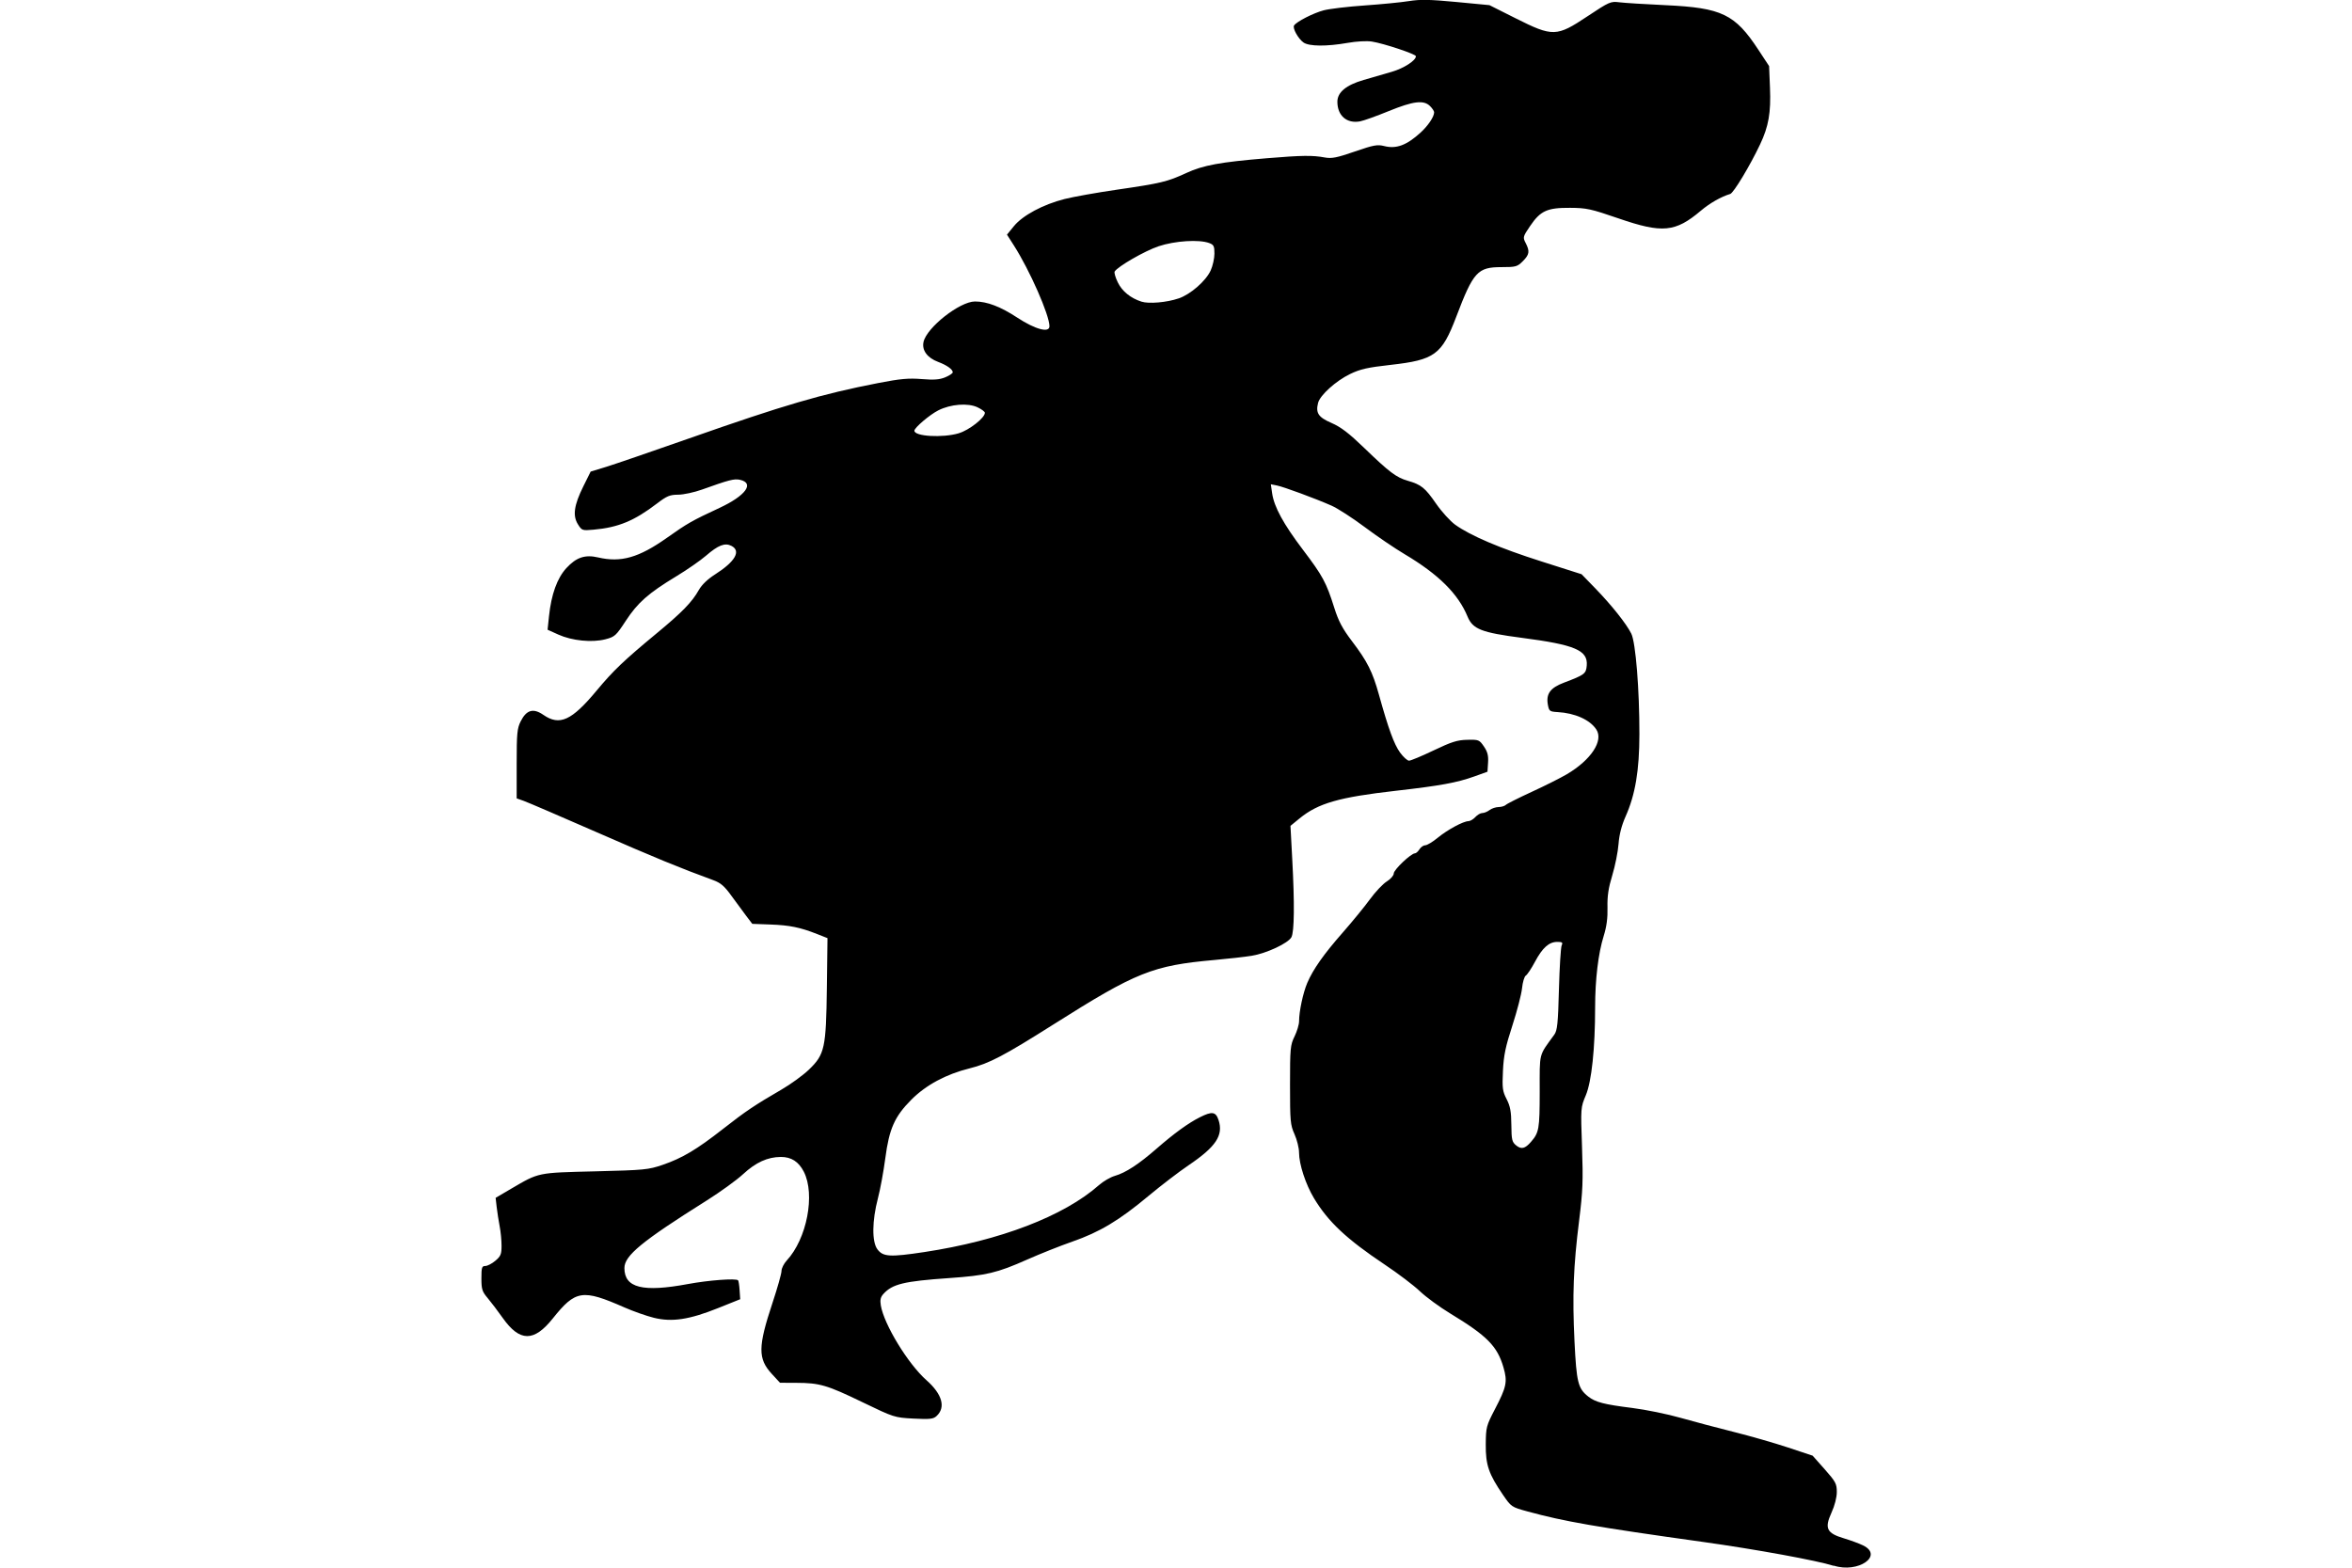 <?xml version="1.0" encoding="UTF-8" standalone="no"?>
<!-- Created with Inkscape (http://www.inkscape.org/) -->
<svg id="svg2" xmlns:rdf="http://www.w3.org/1999/02/22-rdf-syntax-ns#" xmlns="http://www.w3.org/2000/svg" height="45" width="67.5" version="1.1" xmlns:cc="http://creativecommons.org/ns#" xmlns:dc="http://purl.org/dc/elements/1.1/">
 <g id="g19561">
  <rect id="rect2990" opacity="0" height="45" width="67.5" y="0" x="3.5527e-15"/>
  <path id="path7502" d="m52.627 44.947c-0.47-0.151-2.234-0.474-3.745-0.685-3.089-0.431-3.985-0.587-5.043-0.876-0.461-0.126-0.468-0.131-0.706-0.478-0.409-0.598-0.498-0.857-0.493-1.445 0.004-0.495 0.015-0.536 0.263-1.013 0.334-0.64 0.364-0.788 0.245-1.199-0.177-0.61-0.47-0.907-1.531-1.55-0.302-0.183-0.692-0.469-0.867-0.636-0.175-0.167-0.63-0.512-1.012-0.767-1.093-0.731-1.619-1.224-2.028-1.903-0.239-0.397-0.428-0.975-0.429-1.309-0-0.132-0.059-0.37-0.13-0.529-0.12-0.267-0.129-0.373-0.129-1.416 0-1.052 0.009-1.145 0.13-1.391 0.071-0.145 0.13-0.342 0.13-0.437 0-0.282 0.115-0.818 0.235-1.099 0.168-0.392 0.472-0.824 1.022-1.45 0.273-0.311 0.623-0.739 0.778-0.952 0.155-0.213 0.372-0.442 0.482-0.51 0.111-0.069 0.2-0.171 0.2-0.23 0-0.106 0.496-0.577 0.607-0.577 0.032-0 0.091-0.052 0.131-0.116 0.04-0.064 0.115-0.116 0.167-0.116 0.052 0 0.214-0.097 0.359-0.217 0.282-0.231 0.729-0.472 0.88-0.475 0.051-0.001 0.139-0.054 0.197-0.117 0.058-0.064 0.148-0.116 0.2-0.116 0.053 0 0.146-0.038 0.208-0.085 0.062-0.047 0.179-0.086 0.26-0.087 0.081-0.001 0.174-0.029 0.208-0.062 0.033-0.033 0.369-0.202 0.745-0.375 0.377-0.173 0.828-0.4 1.003-0.503 0.698-0.412 1.061-0.963 0.849-1.286-0.183-0.279-0.612-0.472-1.113-0.5-0.224-0.013-0.244-0.027-0.277-0.206-0.059-0.316 0.066-0.49 0.462-0.639 0.592-0.224 0.633-0.255 0.653-0.492 0.036-0.436-0.335-0.595-1.862-0.794-1.159-0.151-1.41-0.249-1.559-0.611-0.27-0.653-0.831-1.21-1.8-1.787-0.287-0.17-0.806-0.523-1.153-0.783-0.348-0.26-0.775-0.536-0.949-0.613-0.462-0.204-1.371-0.54-1.571-0.58l-0.172-0.034 0.036 0.253c0.056 0.394 0.324 0.886 0.886 1.628 0.568 0.75 0.668 0.935 0.898 1.663 0.121 0.384 0.234 0.598 0.504 0.954 0.446 0.587 0.594 0.881 0.778 1.542 0.273 0.982 0.434 1.422 0.605 1.659 0.094 0.129 0.21 0.235 0.259 0.235s0.367-0.133 0.708-0.296c0.513-0.245 0.677-0.297 0.962-0.303 0.33-0.008 0.348-0 0.479 0.192 0.104 0.152 0.132 0.263 0.119 0.462l-0.017 0.262-0.376 0.135c-0.502 0.18-0.98 0.267-2.245 0.411-1.644 0.187-2.237 0.357-2.774 0.796l-0.259 0.212 0.051 0.957c0.069 1.274 0.06 2.084-0.024 2.24-0.093 0.172-0.714 0.463-1.137 0.532-0.191 0.031-0.672 0.086-1.069 0.121-1.779 0.159-2.243 0.345-4.624 1.851-1.423 0.9-1.847 1.122-2.405 1.26-0.676 0.168-1.252 0.477-1.672 0.899-0.48 0.482-0.637 0.834-0.748 1.683-0.049 0.373-0.144 0.89-0.212 1.149-0.169 0.646-0.175 1.246-0.015 1.462 0.162 0.218 0.359 0.229 1.348 0.08 2.176-0.33 4.002-1.03 5.014-1.924 0.122-0.108 0.326-0.226 0.453-0.263 0.31-0.089 0.684-0.333 1.196-0.78 0.505-0.44 0.911-0.735 1.243-0.902 0.351-0.177 0.458-0.161 0.537 0.08 0.144 0.438-0.073 0.766-0.864 1.3-0.272 0.184-0.789 0.58-1.15 0.881-0.84 0.701-1.397 1.035-2.182 1.308-0.347 0.121-0.93 0.353-1.295 0.515-0.863 0.384-1.175 0.458-2.242 0.532-1.294 0.09-1.627 0.17-1.885 0.455-0.082 0.09-0.1 0.172-0.075 0.327 0.089 0.546 0.781 1.681 1.31 2.149 0.455 0.402 0.561 0.784 0.287 1.032-0.092 0.084-0.195 0.094-0.66 0.07-0.545-0.029-0.56-0.034-1.461-0.469-1.021-0.494-1.23-0.555-1.9-0.557l-0.469-0.002-0.234-0.254c-0.403-0.437-0.4-0.777 0.018-2.037 0.142-0.428 0.259-0.841 0.259-0.917 0-0.076 0.068-0.212 0.15-0.301 0.579-0.624 0.824-1.896 0.491-2.549-0.148-0.289-0.36-0.426-0.661-0.424-0.379 0.002-0.717 0.156-1.081 0.493-0.185 0.171-0.657 0.513-1.048 0.759-1.857 1.167-2.359 1.579-2.359 1.937 0 0.569 0.524 0.701 1.824 0.459 0.593-0.11 1.377-0.169 1.438-0.107 0.015 0.015 0.035 0.143 0.044 0.285l0.017 0.258-0.636 0.255c-0.828 0.332-1.323 0.406-1.841 0.278-0.211-0.052-0.591-0.186-0.844-0.297-1.208-0.531-1.405-0.501-2.058 0.317-0.541 0.678-0.947 0.674-1.435-0.014-0.142-0.201-0.339-0.46-0.436-0.575-0.156-0.184-0.177-0.252-0.177-0.564 0-0.311 0.014-0.354 0.111-0.354 0.061 0 0.191-0.067 0.289-0.15 0.154-0.129 0.178-0.188 0.178-0.431 0-0.155-0.024-0.406-0.054-0.558-0.029-0.153-0.068-0.399-0.085-0.547l-0.031-0.27 0.446-0.262c0.802-0.47 0.742-0.458 2.411-0.499 1.419-0.035 1.527-0.046 1.942-0.188 0.56-0.193 0.972-0.438 1.725-1.028 0.646-0.506 0.91-0.684 1.677-1.129 0.269-0.156 0.624-0.414 0.789-0.573 0.455-0.438 0.494-0.616 0.516-2.35l0.018-1.426-0.299-0.118c-0.484-0.191-0.788-0.253-1.339-0.273l-0.52-0.019-0.173-0.227c-0.095-0.125-0.287-0.385-0.426-0.578-0.201-0.279-0.307-0.371-0.52-0.449-0.943-0.344-1.697-0.654-3.36-1.382-1.033-0.452-1.97-0.855-2.081-0.894l-0.202-0.072v-0.991c0-0.875 0.013-1.018 0.116-1.222 0.165-0.329 0.361-0.384 0.65-0.184 0.466 0.323 0.812 0.165 1.528-0.696 0.481-0.578 0.784-0.867 1.723-1.644 0.735-0.608 1.014-0.895 1.211-1.245 0.083-0.148 0.254-0.312 0.463-0.445 0.581-0.37 0.757-0.675 0.472-0.821-0.187-0.096-0.379-0.021-0.733 0.285-0.157 0.136-0.541 0.402-0.853 0.591-0.799 0.484-1.104 0.753-1.446 1.276-0.28 0.428-0.316 0.46-0.587 0.53-0.383 0.099-0.957 0.041-1.349-0.136l-0.308-0.139 0.041-0.391c0.066-0.626 0.234-1.09 0.499-1.379 0.284-0.308 0.536-0.393 0.91-0.305 0.654 0.153 1.168 0.007 1.97-0.56 0.593-0.42 0.723-0.494 1.512-0.861 0.755-0.351 1.017-0.713 0.587-0.808-0.163-0.036-0.318 0.005-1.087 0.281-0.223 0.08-0.53 0.146-0.684 0.147-0.239 0.001-0.326 0.037-0.607 0.252-0.653 0.499-1.111 0.689-1.819 0.752-0.327 0.029-0.338 0.026-0.451-0.154-0.156-0.248-0.113-0.549 0.155-1.09l0.21-0.423 0.442-0.135c0.243-0.075 1.314-0.442 2.379-0.816 2.732-0.96 3.807-1.275 5.433-1.591 0.633-0.123 0.868-0.144 1.245-0.114 0.357 0.029 0.514 0.017 0.679-0.051 0.118-0.049 0.214-0.114 0.214-0.143 0-0.084-0.169-0.205-0.421-0.299-0.311-0.117-0.47-0.334-0.418-0.572 0.091-0.415 1.04-1.162 1.477-1.162 0.346 0 0.732 0.147 1.213 0.463 0.516 0.339 0.924 0.448 0.924 0.248 0-0.322-0.566-1.608-1.02-2.318l-0.199-0.312 0.201-0.246c0.253-0.308 0.836-0.62 1.451-0.776 0.254-0.064 0.931-0.185 1.503-0.268 1.267-0.184 1.445-0.227 1.989-0.478 0.487-0.225 0.975-0.314 2.317-0.425 1.005-0.083 1.308-0.087 1.658-0.022 0.201 0.037 0.346 0.008 0.862-0.17 0.541-0.187 0.649-0.207 0.846-0.157 0.345 0.087 0.637-0.02 1.036-0.381 0.22-0.199 0.396-0.46 0.396-0.589 0-0.033-0.052-0.113-0.116-0.176-0.182-0.183-0.48-0.146-1.187 0.142-0.349 0.143-0.72 0.276-0.824 0.295-0.379 0.071-0.65-0.164-0.65-0.563 0-0.272 0.253-0.481 0.756-0.626 0.236-0.068 0.6-0.174 0.809-0.235 0.346-0.101 0.689-0.324 0.689-0.446 0-0.06-0.921-0.367-1.265-0.421-0.146-0.023-0.44-0.007-0.694 0.038-0.602 0.106-1.105 0.102-1.266-0.01-0.152-0.107-0.321-0.41-0.272-0.489 0.068-0.109 0.554-0.358 0.852-0.436 0.167-0.043 0.694-0.106 1.171-0.139 0.477-0.033 1.049-0.089 1.272-0.125 0.322-0.052 0.6-0.047 1.358 0.025l0.954 0.091 0.751 0.377c1.069 0.537 1.175 0.534 2.061-0.056 0.629-0.418 0.667-0.435 0.916-0.403 0.143 0.018 0.741 0.056 1.329 0.083 1.611 0.075 1.989 0.256 2.66 1.278l0.309 0.47 0.025 0.618c0.03 0.721-0.038 1.112-0.284 1.631-0.29 0.613-0.76 1.393-0.857 1.422-0.261 0.078-0.584 0.262-0.842 0.48-0.733 0.62-1.105 0.655-2.364 0.221-0.793-0.273-0.92-0.301-1.393-0.303-0.653-0.004-0.846 0.084-1.142 0.52-0.209 0.308-0.214 0.326-0.13 0.488 0.124 0.24 0.109 0.334-0.082 0.525-0.157 0.157-0.199 0.169-0.612 0.169-0.685 0-0.807 0.134-1.297 1.424-0.414 1.09-0.619 1.24-1.884 1.382-0.66 0.074-0.871 0.121-1.164 0.263-0.406 0.196-0.862 0.607-0.918 0.829-0.073 0.291 0.008 0.412 0.387 0.576 0.269 0.117 0.498 0.292 0.94 0.719 0.721 0.696 0.918 0.845 1.249 0.94 0.385 0.111 0.495 0.2 0.812 0.658 0.158 0.229 0.405 0.5 0.547 0.603 0.442 0.317 1.28 0.674 2.478 1.055l1.149 0.366 0.397 0.409c0.465 0.48 0.888 1.011 1.03 1.296 0.126 0.251 0.235 1.606 0.233 2.89-0.001 1.035-0.118 1.733-0.395 2.355-0.117 0.263-0.183 0.522-0.204 0.795-0.017 0.223-0.097 0.626-0.179 0.896-0.112 0.368-0.146 0.6-0.138 0.925 0.008 0.303-0.025 0.549-0.109 0.819-0.156 0.499-0.245 1.245-0.246 2.042-0 1.182-0.101 2.137-0.267 2.53-0.148 0.353-0.149 0.358-0.109 1.484 0.034 0.969 0.022 1.27-0.083 2.111-0.165 1.315-0.197 2.158-0.133 3.47 0.058 1.179 0.101 1.352 0.395 1.583 0.207 0.163 0.451 0.226 1.266 0.328 0.381 0.048 1.006 0.175 1.387 0.284 0.381 0.108 1.071 0.291 1.532 0.406 0.461 0.115 1.157 0.315 1.546 0.444l0.708 0.235 0.347 0.391c0.314 0.355 0.347 0.415 0.347 0.651 0 0.159-0.06 0.391-0.153 0.595-0.205 0.449-0.138 0.588 0.357 0.736 0.19 0.057 0.437 0.148 0.548 0.202 0.603 0.293-0.138 0.807-0.838 0.582zm-8.691-12.168c0.233-0.267 0.251-0.371 0.252-1.44 0-1.154-0.036-1.01 0.419-1.64 0.086-0.119 0.107-0.318 0.133-1.3 0.017-0.638 0.053-1.205 0.078-1.261 0.039-0.084 0.018-0.101-0.125-0.101-0.239 0-0.425 0.166-0.642 0.573-0.102 0.192-0.22 0.369-0.262 0.394-0.042 0.025-0.09 0.188-0.108 0.363-0.018 0.175-0.143 0.656-0.277 1.069-0.197 0.606-0.25 0.858-0.271 1.305-0.024 0.493-0.012 0.581 0.105 0.809 0.104 0.203 0.133 0.356 0.136 0.738 0.004 0.433 0.019 0.493 0.14 0.592 0.146 0.118 0.253 0.093 0.421-0.1zm-16.42-20.343c0.298-0.088 0.749-0.442 0.749-0.587 0-0.032-0.095-0.103-0.212-0.158-0.272-0.129-0.767-0.091-1.122 0.087-0.246 0.123-0.689 0.5-0.689 0.585 0 0.165 0.81 0.211 1.274 0.074zm6.309-3.869c0.344-0.118 0.783-0.502 0.921-0.805 0.058-0.128 0.107-0.345 0.107-0.481 0.001-0.213-0.019-0.255-0.147-0.303-0.289-0.11-0.987-0.066-1.458 0.092-0.394 0.132-1.168 0.578-1.258 0.724-0.019 0.031 0.021 0.171 0.09 0.312 0.123 0.255 0.366 0.452 0.68 0.553 0.21 0.068 0.729 0.023 1.065-0.093z"/>
 </g>
</svg>
